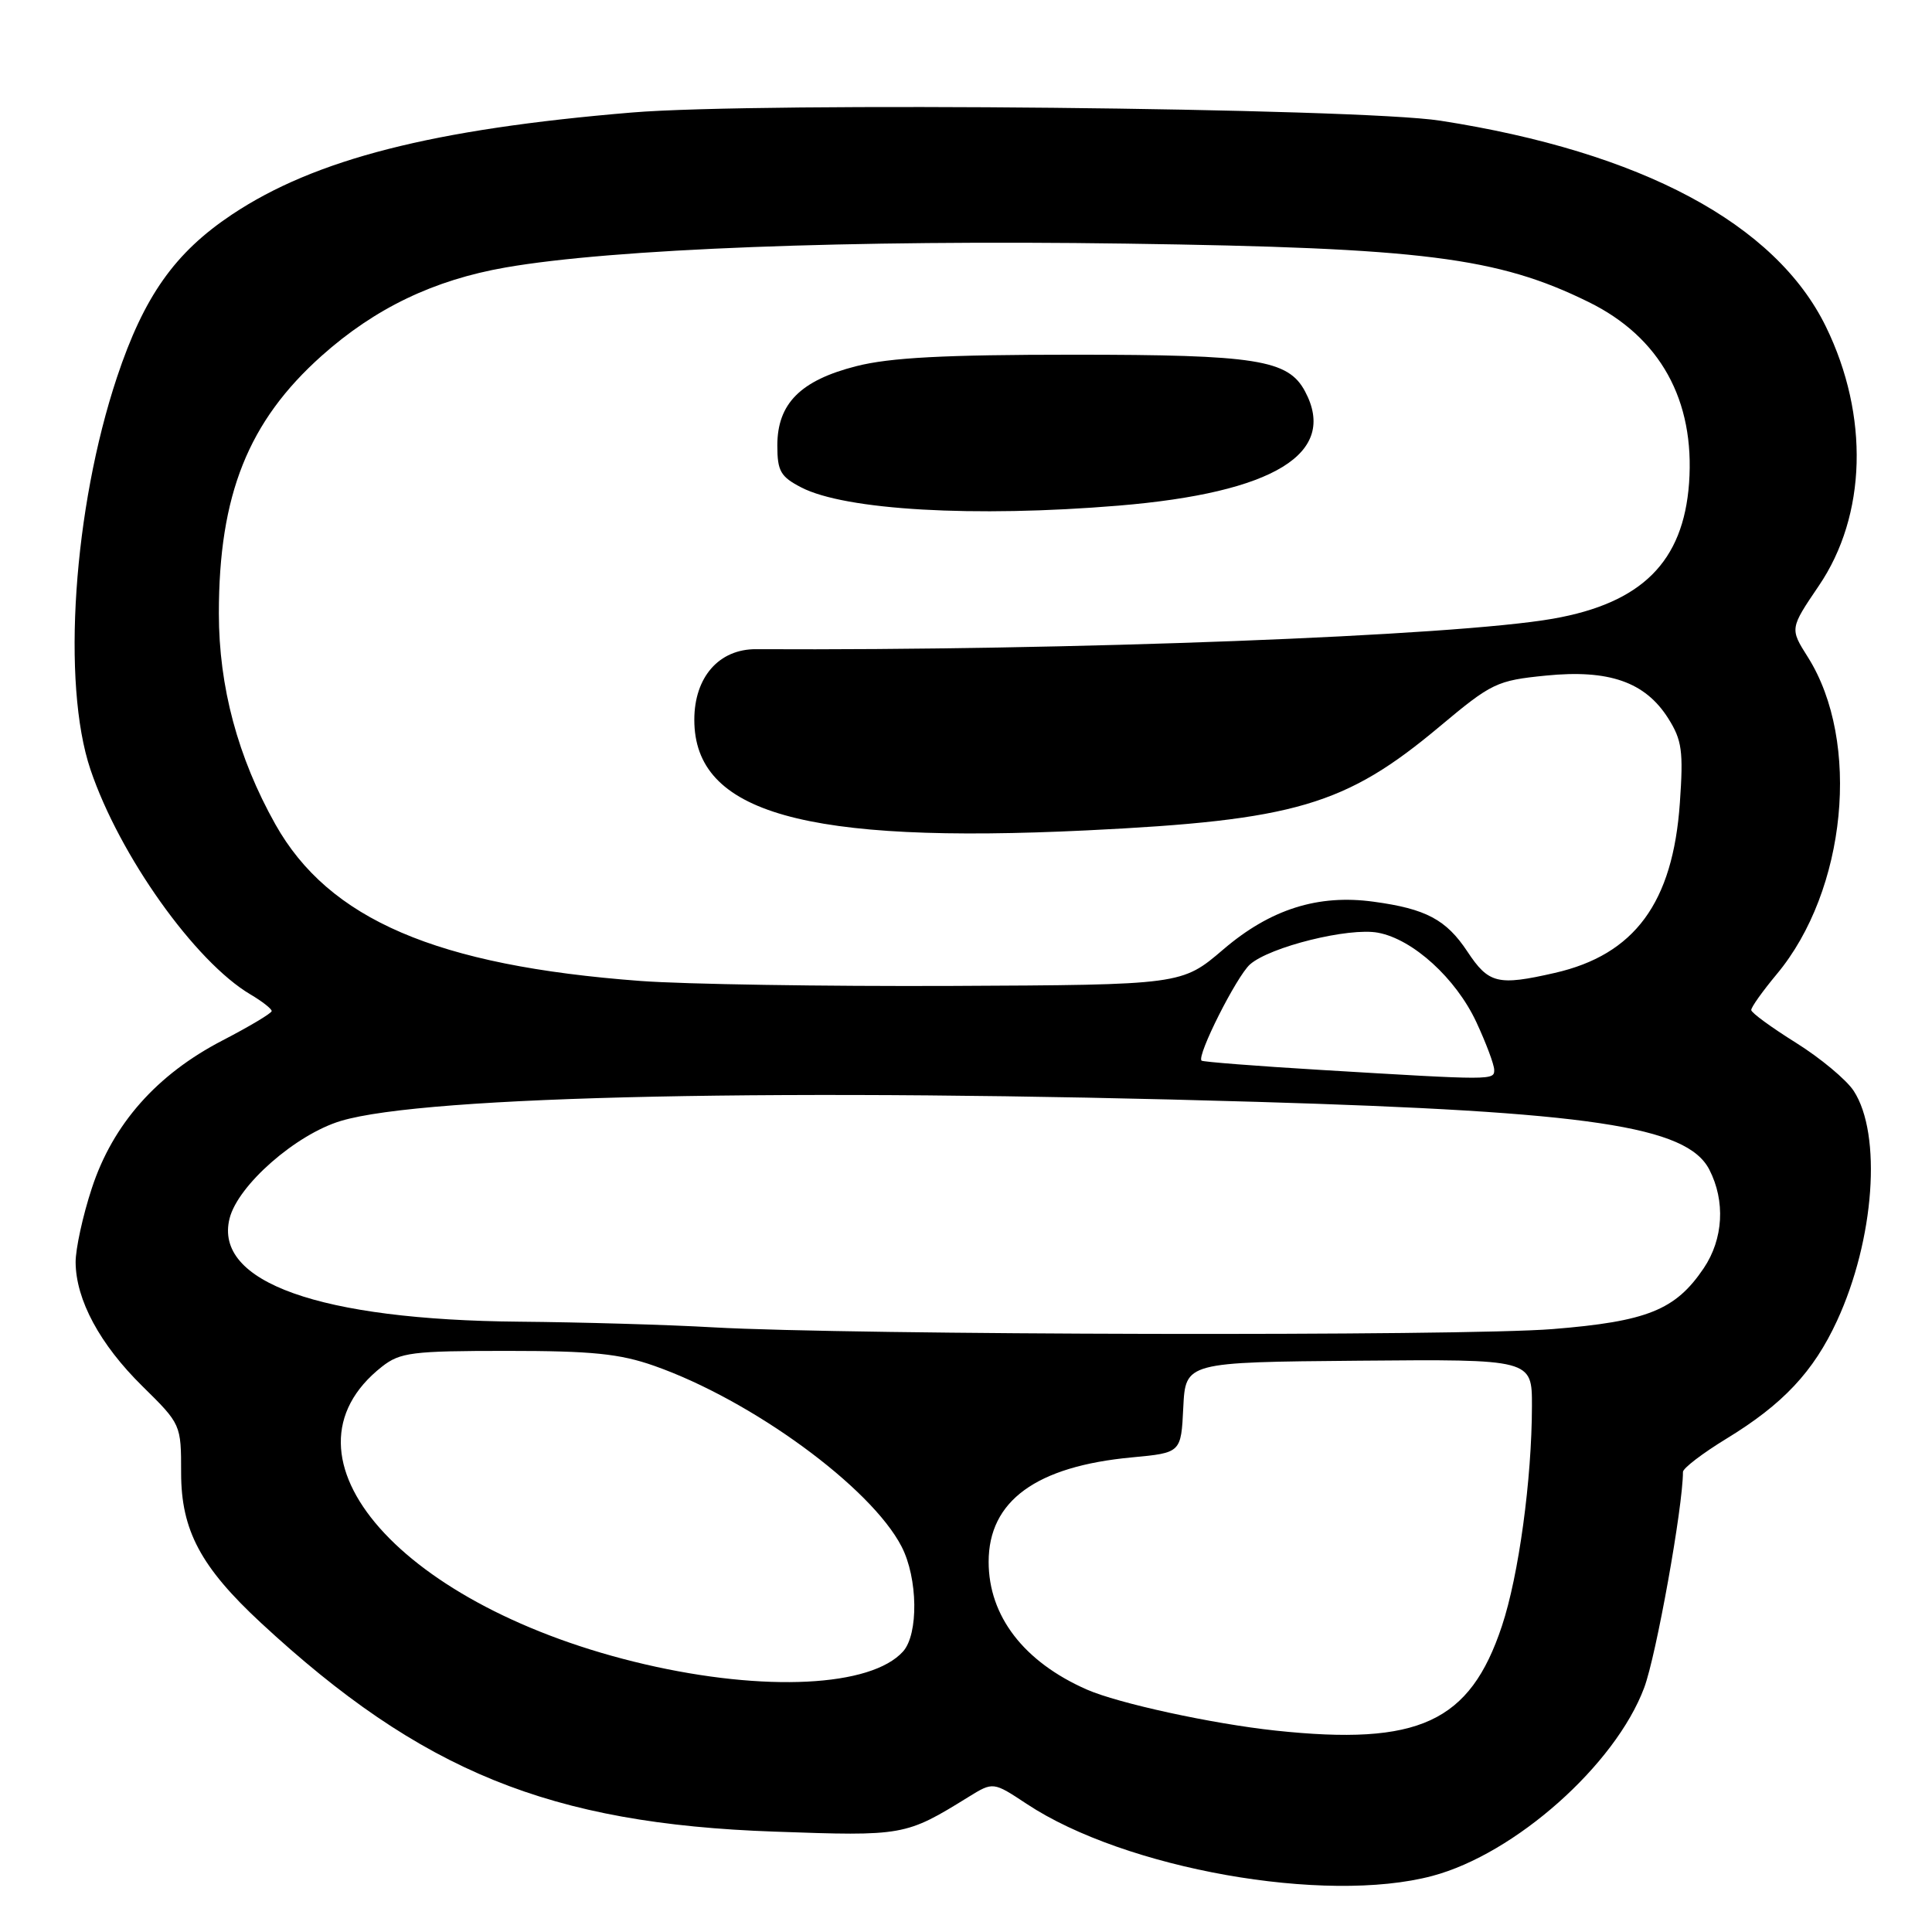 <?xml version="1.0" encoding="UTF-8" standalone="no"?>
<!DOCTYPE svg PUBLIC "-//W3C//DTD SVG 1.1//EN" "http://www.w3.org/Graphics/SVG/1.1/DTD/svg11.dtd" >
<svg xmlns="http://www.w3.org/2000/svg" xmlns:xlink="http://www.w3.org/1999/xlink" version="1.1" viewBox="0 0 256 256">
 <g >
 <path fill="currentColor"
d=" M 189.79 248.57 C 200.76 245.65 214.04 233.85 217.86 223.64 C 219.46 219.38 223.00 199.66 223.00 195.04 C 223.00 194.55 225.59 192.57 228.75 190.64 C 236.25 186.07 240.30 181.76 243.42 175.00 C 248.38 164.25 249.39 150.30 245.62 144.54 C 244.65 143.06 241.20 140.19 237.97 138.17 C 234.74 136.15 232.07 134.21 232.05 133.84 C 232.02 133.48 233.55 131.34 235.43 129.08 C 244.67 118.02 246.61 98.26 239.55 87.07 C 237.16 83.29 237.16 83.29 241.01 77.61 C 247.34 68.29 247.70 55.09 241.95 43.30 C 235.29 29.64 217.50 20.13 190.84 15.99 C 179.95 14.30 100.63 13.49 83.71 14.91 C 57.34 17.11 41.74 21.09 30.73 28.43 C 23.16 33.48 19.08 39.26 15.50 49.99 C 9.72 67.35 8.15 90.57 11.98 101.95 C 15.82 113.34 25.84 127.43 33.19 131.77 C 34.73 132.68 36.00 133.67 36.00 133.97 C 35.99 134.26 33.06 136.01 29.49 137.86 C 20.78 142.37 14.95 148.95 12.17 157.44 C 10.97 161.07 10.01 165.50 10.02 167.27 C 10.06 172.24 13.23 178.13 18.87 183.68 C 23.99 188.72 24.00 188.75 24.00 195.17 C 24.00 202.77 26.60 207.64 34.59 215.05 C 55.85 234.74 72.86 241.66 102.62 242.70 C 119.74 243.31 119.98 243.27 128.34 238.10 C 131.60 236.09 131.60 236.09 136.05 239.03 C 149.05 247.64 175.59 252.35 189.79 248.57 Z  M 169.00 229.31 C 160.60 228.41 148.15 225.70 144.00 223.87 C 135.66 220.20 131.00 214.14 131.00 206.95 C 131.00 198.88 137.29 194.29 150.00 193.11 C 156.50 192.50 156.50 192.50 156.79 186.50 C 157.09 180.50 157.09 180.50 180.04 180.30 C 203.00 180.10 203.00 180.10 202.99 186.30 C 202.98 196.01 201.24 208.77 199.01 215.46 C 194.77 228.22 188.01 231.34 169.00 229.31 Z  M 85.50 220.54 C 53.28 213.07 35.51 192.97 50.61 181.09 C 53.02 179.20 54.59 179.00 67.16 179.00 C 78.45 179.00 82.11 179.37 86.69 180.98 C 99.62 185.53 115.39 197.05 119.46 204.92 C 121.63 209.11 121.73 216.54 119.65 218.84 C 115.41 223.52 101.38 224.22 85.50 220.54 Z  M 94.50 175.88 C 88.45 175.53 76.89 175.20 68.82 175.13 C 42.35 174.90 28.30 169.89 30.42 161.45 C 31.53 157.04 39.20 150.32 45.16 148.53 C 56.35 145.16 104.49 144.16 166.50 146.00 C 210.69 147.31 223.52 149.23 226.49 154.97 C 228.64 159.15 228.36 164.17 225.75 168.05 C 222.01 173.59 218.26 175.10 205.73 176.11 C 193.70 177.08 112.75 176.91 94.50 175.88 Z  M 175.00 141.77 C 166.48 141.26 159.37 140.70 159.21 140.54 C 158.55 139.89 163.85 129.38 165.63 127.79 C 168.27 125.46 178.75 122.86 182.60 123.59 C 187.22 124.45 192.92 129.64 195.62 135.43 C 196.92 138.22 197.98 141.06 197.99 141.75 C 198.00 143.15 197.93 143.15 175.00 141.77 Z  M 84.84 129.98 C 57.83 127.96 43.57 121.83 36.49 109.23 C 31.51 100.36 29.00 90.99 29.00 81.28 C 29.00 65.56 32.89 55.83 42.64 47.13 C 49.71 40.83 57.48 37.10 67.00 35.44 C 81.16 32.97 112.65 31.76 149.19 32.28 C 188.52 32.84 198.45 34.09 210.50 40.02 C 219.97 44.67 224.60 53.03 223.81 64.02 C 223.05 74.43 217.56 79.91 205.79 81.98 C 192.73 84.28 141.55 86.23 100.20 86.02 C 95.27 85.99 92.00 89.72 92.00 95.38 C 92.00 107.73 106.60 111.84 144.00 110.03 C 171.59 108.69 178.28 106.72 190.77 96.26 C 197.66 90.49 198.33 90.17 204.83 89.52 C 213.19 88.68 218.00 90.36 221.05 95.19 C 222.87 98.07 223.07 99.53 222.59 106.39 C 221.67 119.62 216.60 126.51 206.00 128.92 C 198.46 130.64 197.26 130.35 194.44 126.09 C 191.63 121.85 188.95 120.42 182.00 119.48 C 174.64 118.47 168.32 120.48 162.10 125.80 C 156.60 130.50 156.60 130.50 126.05 130.64 C 109.25 130.71 90.70 130.42 84.84 129.98 Z  M 148.20 67.00 C 168.83 65.29 177.32 60.08 172.92 51.85 C 170.68 47.66 166.49 47.00 142.24 47.00 C 125.13 47.00 117.93 47.38 113.46 48.52 C 106.07 50.40 103.00 53.48 103.00 59.03 C 103.00 62.42 103.43 63.17 106.18 64.59 C 112.00 67.60 129.09 68.58 148.20 67.00 Z "/>
</g>
</svg>